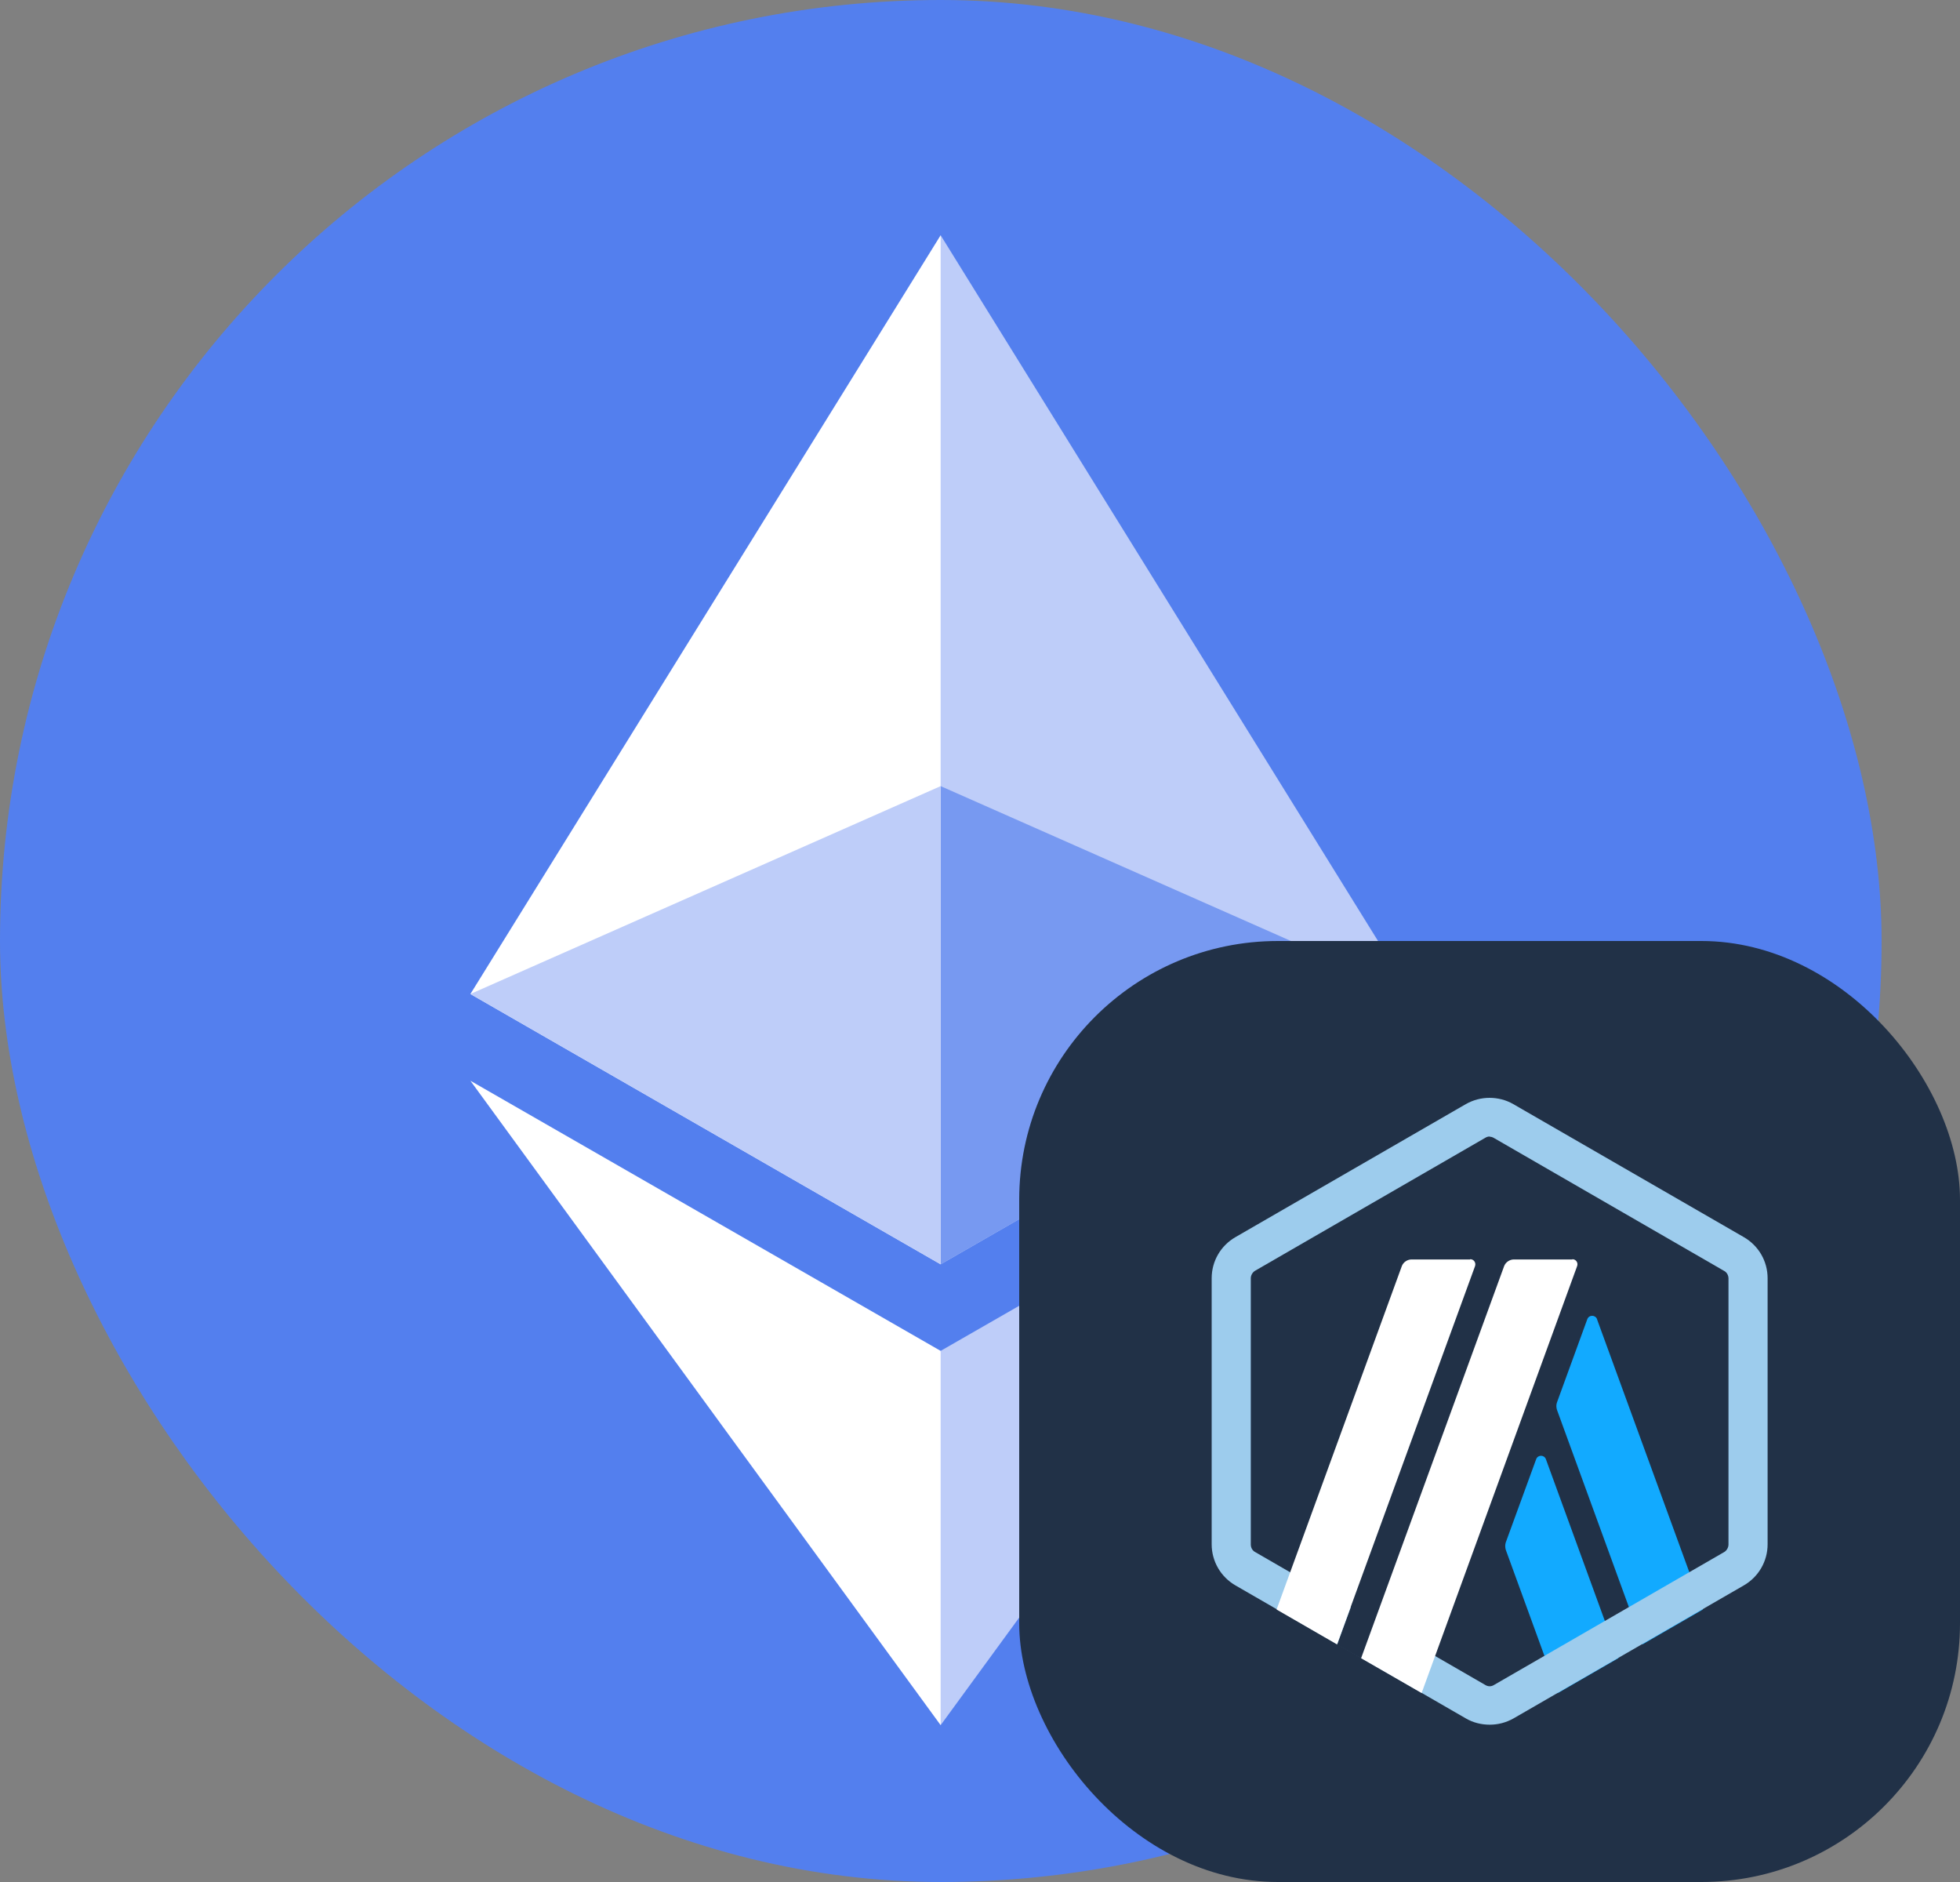 <svg width="25" height="24" viewBox="0 0 25 24" fill="none" xmlns="http://www.w3.org/2000/svg">
<rect x="0" y="0" width="25" height="24" fill="#808080" stroke="none"/>
<rect width="24" height="24" rx="12" fill="#537FEE"/>
<g clip-path="url(#clip0_5757_27094)">
<path d="M11.998 3L11.867 3.433V15.996L11.998 16.123L17.996 12.676L11.998 3Z" fill="#BECDF9"/>
<path d="M11.998 3L6 12.676L11.998 16.123V10.025V3Z" fill="white"/>
<path d="M11.998 17.227L11.924 17.315V21.79L11.998 22L18 13.782L11.998 17.227Z" fill="#BECDF9"/>
<path d="M11.998 22V17.227L6 13.782L11.998 22Z" fill="white"/>
<path d="M11.998 16.123L17.996 12.676L11.998 10.025V16.123Z" fill="#7799F1"/>
<path d="M6 12.676L11.998 16.123V10.025L6 12.676Z" fill="#BECDF9"/>
</g>
<rect x="13" y="12" width="12" height="12" rx="3.3" fill="#213147"/>
<g clip-path="url(#clip1_5757_27094)">
<path d="M15.725 16.431V19.567C15.725 19.769 15.83 19.951 16.006 20.054L18.723 21.622C18.896 21.721 19.11 21.721 19.283 21.622L22 20.054C22.173 19.955 22.281 19.769 22.281 19.567V16.431C22.281 16.23 22.176 16.047 22 15.945L19.283 14.377C19.11 14.278 18.896 14.278 18.723 14.377L16.006 15.945C15.833 16.044 15.728 16.23 15.728 16.431H15.725Z" fill="#213147"/>
<path d="M19.594 18.608L19.206 19.67C19.197 19.699 19.197 19.731 19.206 19.763L19.872 21.59L20.643 21.145L19.718 18.608C19.696 18.55 19.616 18.55 19.594 18.608Z" fill="#12AAFF"/>
<path d="M20.371 16.823C20.348 16.765 20.268 16.765 20.246 16.823L19.859 17.885C19.849 17.914 19.849 17.946 19.859 17.978L20.95 20.97L21.721 20.525L20.371 16.826V16.823Z" fill="#12AAFF"/>
<path d="M19.001 14.496C19.02 14.496 19.039 14.502 19.055 14.512L21.993 16.208C22.028 16.227 22.047 16.266 22.047 16.304V19.696C22.047 19.734 22.025 19.773 21.993 19.792L19.055 21.488C19.039 21.498 19.02 21.504 19.001 21.504C18.982 21.504 18.962 21.498 18.946 21.488L16.009 19.792C15.973 19.773 15.954 19.734 15.954 19.696V16.301C15.954 16.262 15.977 16.224 16.009 16.205L18.946 14.509C18.962 14.499 18.982 14.493 19.001 14.493V14.496ZM19.001 14C18.895 14 18.793 14.026 18.697 14.08L15.759 15.776C15.57 15.885 15.455 16.083 15.455 16.301V19.693C15.455 19.91 15.57 20.109 15.759 20.218L18.697 21.914C18.79 21.968 18.895 21.994 19.001 21.994C19.106 21.994 19.209 21.968 19.305 21.914L22.242 20.218C22.431 20.109 22.546 19.91 22.546 19.693V16.301C22.546 16.083 22.431 15.885 22.242 15.776L19.302 14.08C19.209 14.026 19.103 14 18.997 14H19.001Z" fill="#9DCCED"/>
<path d="M17.055 20.973L17.327 20.23L17.871 20.682L17.362 21.149L17.055 20.973Z" fill="#213147"/>
<path d="M18.75 16.061H18.005C17.95 16.061 17.899 16.096 17.88 16.147L16.283 20.525L17.054 20.97L18.814 16.147C18.83 16.102 18.798 16.058 18.754 16.058L18.75 16.061Z" fill="white"/>
<path d="M20.056 16.061H19.31C19.256 16.061 19.204 16.096 19.185 16.147L17.361 21.146L18.133 21.59L20.116 16.147C20.133 16.102 20.101 16.058 20.056 16.058V16.061Z" fill="white"/>
</g>
<defs>
<clipPath id="clip0_5757_27094">
<rect width="12" height="19" fill="white" transform="translate(6 3)"/>
</clipPath>
<clipPath id="clip1_5757_27094">
<rect width="8" height="8" fill="white" transform="translate(15 14)"/>
</clipPath>
</defs>
</svg>
